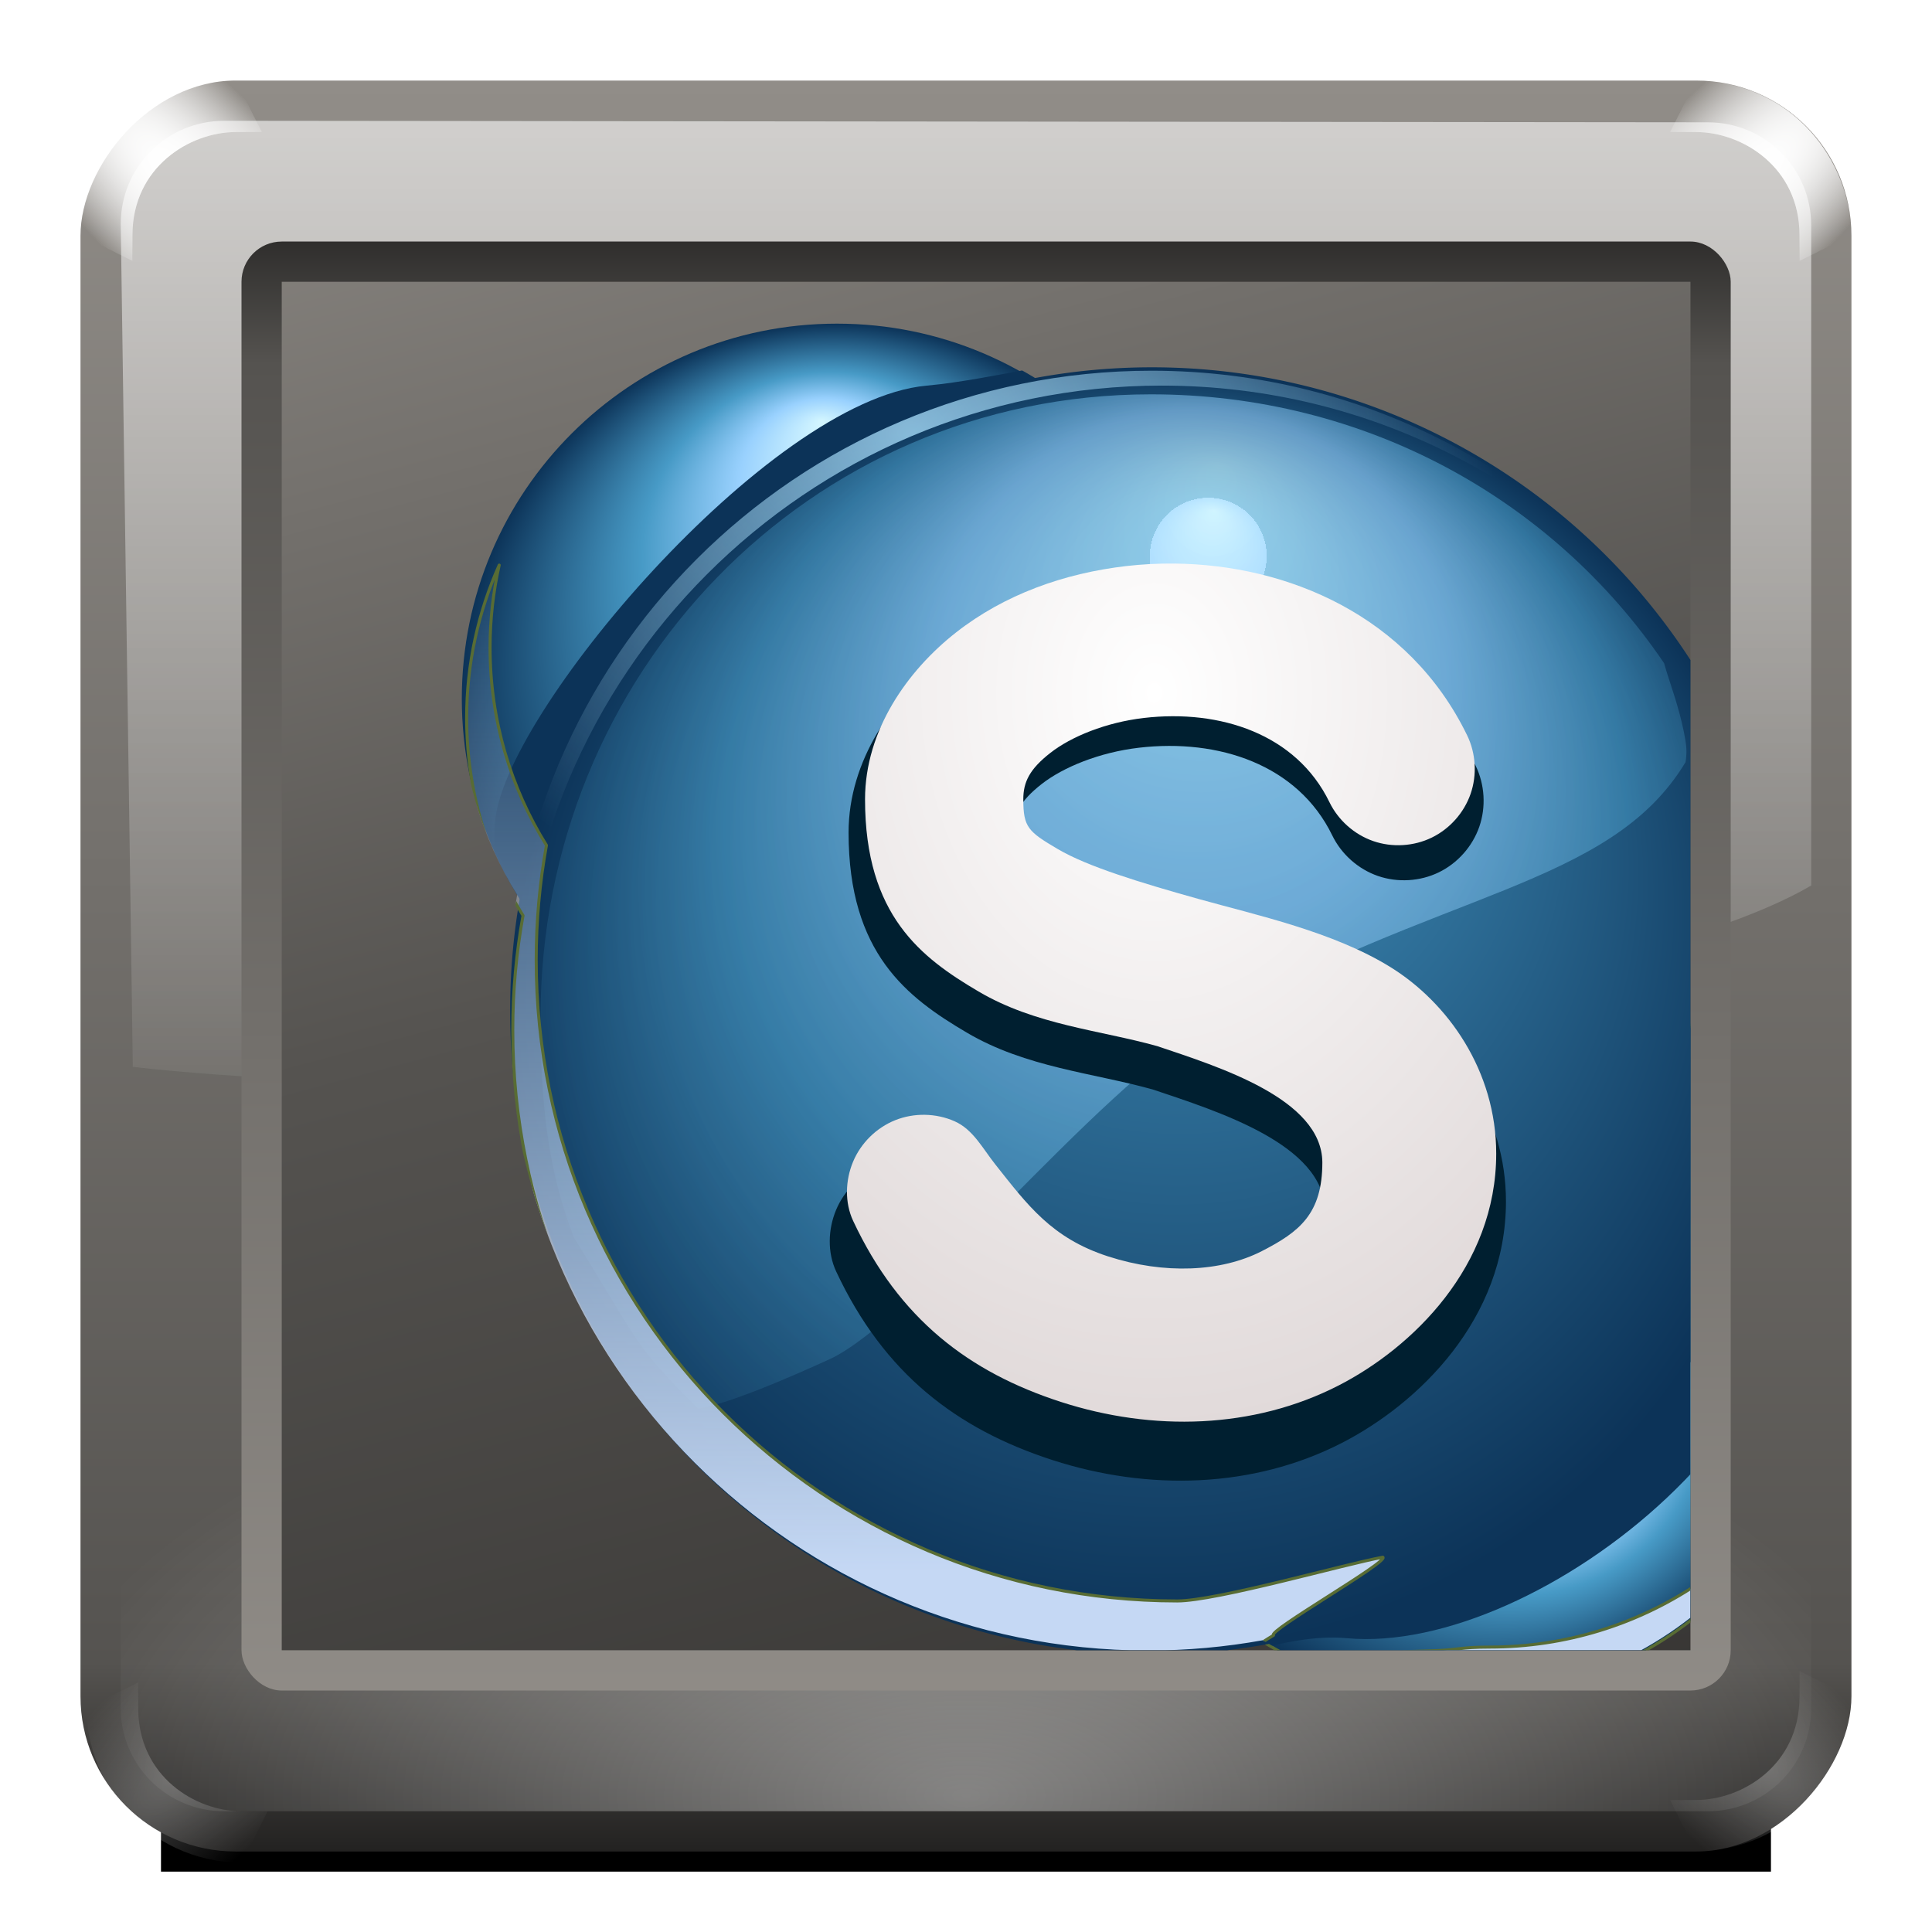 <?xml version="1.0" encoding="UTF-8" standalone="no"?>
<!-- Created with Inkscape (http://www.inkscape.org/) -->

<svg
   xmlns:dc="http://purl.org/dc/elements/1.1/"
   xmlns:cc="http://creativecommons.org/ns#"
   xmlns:rdf="http://www.w3.org/1999/02/22-rdf-syntax-ns#"
   xmlns:svg="http://www.w3.org/2000/svg"
   xmlns="http://www.w3.org/2000/svg"
   xmlns:xlink="http://www.w3.org/1999/xlink"
   xmlns:sodipodi="http://sodipodi.sourceforge.net/DTD/sodipodi-0.dtd"
   xmlns:inkscape="http://www.inkscape.org/namespaces/inkscape"
   width="128"
   height="128"
   id="svg2"
   sodipodi:version="0.32"
   inkscape:version="0.48.0 r9654"
   version="1.0"
   sodipodi:docname="im-skype.svgz"
   inkscape:output_extension="org.inkscape.output.svgz.inkscape"
   inkscape:export-filename="/home/pinheiro/pics/oxygen-icons/scalable/actions/small/48x48/im-skype.png"
   inkscape:export-xdpi="135"
   inkscape:export-ydpi="135">
  <defs
     id="defs4">
    <linearGradient
       id="linearGradient4357">
      <stop
         style="stop-color:#d3f6ff;stop-opacity:1;"
         offset="0"
         id="stop4359" />
      <stop
         id="stop4361"
         offset="0.373"
         style="stop-color:#99d1fe;stop-opacity:1;" />
      <stop
         id="stop4363"
         offset="0.656"
         style="stop-color:#479ac6;stop-opacity:1;" />
      <stop
         style="stop-color:#0c3358;stop-opacity:1;"
         offset="1"
         id="stop4365" />
    </linearGradient>
    <linearGradient
       id="linearGradient4347">
      <stop
         style="stop-color:#d3f6ff;stop-opacity:1;"
         offset="0"
         id="stop4349" />
      <stop
         id="stop4351"
         offset="0.091"
         style="stop-color:#99d1fe;stop-opacity:1;" />
      <stop
         id="stop4353"
         offset="0.091"
         style="stop-color:#479ac6;stop-opacity:1;" />
      <stop
         style="stop-color:#0c3358;stop-opacity:1;"
         offset="1"
         id="stop4355" />
    </linearGradient>
    <linearGradient
       inkscape:collect="always"
       id="linearGradient4287">
      <stop
         style="stop-color:#ace2ff;stop-opacity:1;"
         offset="0"
         id="stop4289" />
      <stop
         style="stop-color:#ace2ff;stop-opacity:0;"
         offset="1"
         id="stop4291" />
    </linearGradient>
    <linearGradient
       id="linearGradient4099">
      <stop
         style="stop-color:#ffffff;stop-opacity:1;"
         offset="0"
         id="stop4101" />
      <stop
         style="stop-color:#d1c6c6;stop-opacity:1;"
         offset="1"
         id="stop4103" />
    </linearGradient>
    <linearGradient
       inkscape:collect="always"
       id="linearGradient4050">
      <stop
         style="stop-color:#c5d8f4;stop-opacity:1;"
         offset="0"
         id="stop4052" />
      <stop
         style="stop-color:#c5d8f4;stop-opacity:0;"
         offset="1"
         id="stop4054" />
    </linearGradient>
    <linearGradient
       id="linearGradient33783">
      <stop
         style="stop-color:#ffffff;stop-opacity:0;"
         offset="0"
         id="stop33785" />
      <stop
         id="stop33787"
         offset="0.5"
         style="stop-color:#f2efef;stop-opacity:0;" />
      <stop
         style="stop-color:#d2fc84;stop-opacity:0;"
         offset="0.815"
         id="stop33789" />
      <stop
         id="stop33791"
         offset="0.898"
         style="stop-color:#e7f0b9;stop-opacity:0.498;" />
      <stop
         style="stop-color:#e0ecb5;stop-opacity:1;"
         offset="1"
         id="stop33793" />
    </linearGradient>
    <linearGradient
       id="linearGradient33765">
      <stop
         style="stop-color:#61873a;stop-opacity:1;"
         offset="0"
         id="stop33767" />
      <stop
         style="stop-color:#cfd8a0;stop-opacity:1;"
         offset="1"
         id="stop33769" />
    </linearGradient>
    <linearGradient
       id="linearGradient33753">
      <stop
         style="stop-color:#ffffff;stop-opacity:0;"
         offset="0"
         id="stop33755" />
      <stop
         id="stop33757"
         offset="0.5"
         style="stop-color:#f2efef;stop-opacity:0;" />
      <stop
         style="stop-color:#4f6719;stop-opacity:0;"
         offset="0.867"
         id="stop33759" />
      <stop
         id="stop33761"
         offset="0.918"
         style="stop-color:#dff0b9;stop-opacity:0.498;" />
      <stop
         style="stop-color:#deecb5;stop-opacity:1;"
         offset="1"
         id="stop33763" />
    </linearGradient>
    <linearGradient
       id="linearGradient33721">
      <stop
         style="stop-color:#eaf9cd;stop-opacity:1;"
         offset="0"
         id="stop33723" />
      <stop
         id="stop33725"
         offset="0.227"
         style="stop-color:#ccd792;stop-opacity:1;" />
      <stop
         id="stop33727"
         offset="0.5"
         style="stop-color:#9db558;stop-opacity:1;" />
      <stop
         style="stop-color:#3a580c;stop-opacity:1;"
         offset="1"
         id="stop33729" />
    </linearGradient>
    <linearGradient
       id="linearGradient33715">
      <stop
         id="stop33717"
         offset="0"
         style="stop-color:#586918;stop-opacity:1;" />
      <stop
         id="stop33719"
         offset="1"
         style="stop-color:#daebb4;stop-opacity:1;" />
    </linearGradient>
    <linearGradient
       id="linearGradient33709">
      <stop
         style="stop-color:#31420a;stop-opacity:1;"
         offset="0"
         id="stop33711" />
      <stop
         style="stop-color:#50731b;stop-opacity:1;"
         offset="1"
         id="stop33713" />
    </linearGradient>
    <linearGradient
       id="linearGradient33699">
      <stop
         style="stop-color:#eaf9cd;stop-opacity:1;"
         offset="0"
         id="stop33701" />
      <stop
         id="stop33703"
         offset="0.227"
         style="stop-color:#bcd792;stop-opacity:1;" />
      <stop
         id="stop33705"
         offset="0.5"
         style="stop-color:#88b558;stop-opacity:1;" />
      <stop
         style="stop-color:#2c580c;stop-opacity:1;"
         offset="1"
         id="stop33707" />
    </linearGradient>
    <linearGradient
       id="linearGradient11946">
      <stop
         style="stop-color:#232221;stop-opacity:1;"
         offset="0"
         id="stop11948" />
      <stop
         id="stop11950"
         offset="0.6"
         style="stop-color:#555350;stop-opacity:1;" />
      <stop
         style="stop-color:#918d88;stop-opacity:1;"
         offset="1"
         id="stop11952" />
    </linearGradient>
    <linearGradient
       id="linearGradient5342">
      <stop
         style="stop-color:#232221;stop-opacity:1;"
         offset="0"
         id="stop5344" />
      <stop
         id="stop5394"
         offset="0.106"
         style="stop-color:#555350;stop-opacity:1;" />
      <stop
         style="stop-color:#918d88;stop-opacity:1;"
         offset="1"
         id="stop5346" />
    </linearGradient>
    <linearGradient
       id="linearGradient3857"
       inkscape:collect="always">
      <stop
         id="stop3859"
         offset="0"
         style="stop-color:#ffffff;stop-opacity:1;" />
      <stop
         id="stop3861"
         offset="1"
         style="stop-color:#ffffff;stop-opacity:0" />
    </linearGradient>
    <filter
       inkscape:collect="always"
       id="filter5416"
       x="-0.219"
       width="1.438"
       y="-0.219"
       height="1.438">
      <feGaussianBlur
         inkscape:collect="always"
         stdDeviation="1.461"
         id="feGaussianBlur5418" />
    </filter>
    <clipPath
       clipPathUnits="userSpaceOnUse"
       id="clipPath5420">
      <path
         style="fill:url(#radialGradient5424);fill-opacity:1;stroke:none"
         d="m 108,8 c -52,0 -36,4 0,4 3.571,0 8,2.701 8,8 0,24 4,24 4,0 0,-5.923 -4.702,-12 -12,-12 z"
         id="path5422"
         sodipodi:nodetypes="ccccc" />
    </clipPath>
    <radialGradient
       inkscape:collect="always"
       xlink:href="#linearGradient3857"
       id="radialGradient5424"
       gradientUnits="userSpaceOnUse"
       gradientTransform="matrix(0.707,0.707,-0.998,0.999,48.738,-79.148)"
       cx="112.008"
       cy="16"
       fx="112.008"
       fy="16"
       r="8.008" />
    <filter
       inkscape:collect="always"
       id="filter3820"
       x="-0.063"
       width="1.126"
       y="-1.26"
       height="3.52">
      <feGaussianBlur
         inkscape:collect="always"
         stdDeviation="2.8"
         id="feGaussianBlur3822" />
    </filter>
    <radialGradient
       inkscape:collect="always"
       xlink:href="#linearGradient3857"
       id="radialGradient32220"
       gradientUnits="userSpaceOnUse"
       gradientTransform="matrix(0.707,0.707,-1.997,1.998,64.741,-95.151)"
       cx="112.008"
       cy="16"
       fx="112.008"
       fy="16"
       r="8.008" />
    <radialGradient
       inkscape:collect="always"
       xlink:href="#linearGradient3857"
       id="radialGradient32222"
       gradientUnits="userSpaceOnUse"
       gradientTransform="matrix(0.707,0.707,-1.997,1.998,64.741,-95.151)"
       cx="112.008"
       cy="16"
       fx="112.008"
       fy="16"
       r="8.008" />
    <radialGradient
       inkscape:collect="always"
       xlink:href="#linearGradient3857"
       id="radialGradient32224"
       gradientUnits="userSpaceOnUse"
       gradientTransform="matrix(0.707,0.707,-1.997,1.998,64.741,-95.151)"
       cx="112.008"
       cy="16"
       fx="112.008"
       fy="16"
       r="8.008" />
    <radialGradient
       inkscape:collect="always"
       xlink:href="#linearGradient3857"
       id="radialGradient32226"
       gradientUnits="userSpaceOnUse"
       gradientTransform="matrix(0.707,0.707,-1.997,1.998,64.741,-95.151)"
       cx="112.008"
       cy="16"
       fx="112.008"
       fy="16"
       r="8.008" />
    <radialGradient
       inkscape:collect="always"
       xlink:href="#linearGradient3857"
       id="radialGradient32228"
       gradientUnits="userSpaceOnUse"
       gradientTransform="matrix(0.707,0.707,-1.997,1.998,64.741,-95.151)"
       cx="112.008"
       cy="16"
       fx="112.008"
       fy="16"
       r="8.008" />
    <radialGradient
       inkscape:collect="always"
       xlink:href="#linearGradient3857"
       id="radialGradient32230"
       gradientUnits="userSpaceOnUse"
       gradientTransform="matrix(0.707,0.707,-1.997,1.998,64.741,-95.151)"
       cx="112.008"
       cy="16"
       fx="112.008"
       fy="16"
       r="8.008" />
    <radialGradient
       inkscape:collect="always"
       xlink:href="#linearGradient3857"
       id="radialGradient32234"
       gradientUnits="userSpaceOnUse"
       gradientTransform="matrix(0.707,0.707,-1.997,1.998,64.741,-95.151)"
       cx="112.008"
       cy="16"
       fx="112.008"
       fy="16"
       r="8.008" />
    <radialGradient
       inkscape:collect="always"
       xlink:href="#linearGradient3857"
       id="radialGradient32236"
       gradientUnits="userSpaceOnUse"
       gradientTransform="matrix(0.707,0.707,-1.997,1.998,64.741,-95.151)"
       cx="112.008"
       cy="16"
       fx="112.008"
       fy="16"
       r="8.008" />
    <radialGradient
       inkscape:collect="always"
       xlink:href="#linearGradient3857"
       id="radialGradient32238"
       gradientUnits="userSpaceOnUse"
       gradientTransform="matrix(0.707,0.707,-1.997,1.998,64.741,-95.151)"
       cx="112.008"
       cy="16"
       fx="112.008"
       fy="16"
       r="8.008" />
    <radialGradient
       inkscape:collect="always"
       xlink:href="#linearGradient3857"
       id="radialGradient32240"
       gradientUnits="userSpaceOnUse"
       gradientTransform="matrix(0.707,0.707,-1.997,1.998,64.741,-95.151)"
       cx="112.008"
       cy="16"
       fx="112.008"
       fy="16"
       r="8.008" />
    <radialGradient
       inkscape:collect="always"
       xlink:href="#linearGradient3857"
       id="radialGradient32242"
       gradientUnits="userSpaceOnUse"
       gradientTransform="matrix(0.707,0.707,-1.997,1.998,64.741,-95.151)"
       cx="112.008"
       cy="16"
       fx="112.008"
       fy="16"
       r="8.008" />
    <radialGradient
       inkscape:collect="always"
       xlink:href="#linearGradient3857"
       id="radialGradient32244"
       gradientUnits="userSpaceOnUse"
       gradientTransform="matrix(0.707,0.707,-1.997,1.998,64.741,-95.151)"
       cx="112.008"
       cy="16"
       fx="112.008"
       fy="16"
       r="8.008" />
    <radialGradient
       inkscape:collect="always"
       xlink:href="#linearGradient3857"
       id="radialGradient32248"
       gradientUnits="userSpaceOnUse"
       gradientTransform="matrix(0.707,0.707,-1.997,1.998,64.741,-95.151)"
       cx="112.008"
       cy="16"
       fx="112.008"
       fy="16"
       r="8.008" />
    <radialGradient
       inkscape:collect="always"
       xlink:href="#linearGradient3857"
       id="radialGradient32250"
       gradientUnits="userSpaceOnUse"
       gradientTransform="matrix(0.707,0.707,-1.997,1.998,64.741,-95.151)"
       cx="112.008"
       cy="16"
       fx="112.008"
       fy="16"
       r="8.008" />
    <radialGradient
       inkscape:collect="always"
       xlink:href="#linearGradient3857"
       id="radialGradient32252"
       gradientUnits="userSpaceOnUse"
       gradientTransform="matrix(0.707,0.707,-1.997,1.998,64.741,-95.151)"
       cx="112.008"
       cy="16"
       fx="112.008"
       fy="16"
       r="8.008" />
    <radialGradient
       inkscape:collect="always"
       xlink:href="#linearGradient3857"
       id="radialGradient32254"
       gradientUnits="userSpaceOnUse"
       gradientTransform="matrix(0.707,0.707,-1.997,1.998,64.741,-95.151)"
       cx="112.008"
       cy="16"
       fx="112.008"
       fy="16"
       r="8.008" />
    <radialGradient
       inkscape:collect="always"
       xlink:href="#linearGradient3857"
       id="radialGradient32256"
       gradientUnits="userSpaceOnUse"
       gradientTransform="matrix(0.707,0.707,-1.997,1.998,64.741,-95.151)"
       cx="112.008"
       cy="16"
       fx="112.008"
       fy="16"
       r="8.008" />
    <radialGradient
       inkscape:collect="always"
       xlink:href="#linearGradient3857"
       id="radialGradient32258"
       gradientUnits="userSpaceOnUse"
       gradientTransform="matrix(0.707,0.707,-1.997,1.998,64.741,-95.151)"
       cx="112.008"
       cy="16"
       fx="112.008"
       fy="16"
       r="8.008" />
    <linearGradient
       inkscape:collect="always"
       xlink:href="#linearGradient5342"
       id="linearGradient32394"
       gradientUnits="userSpaceOnUse"
       x1="114.664"
       y1="13.336"
       x2="114.664"
       y2="114.667" />
    <radialGradient
       inkscape:collect="always"
       xlink:href="#linearGradient3857"
       id="radialGradient32403"
       gradientUnits="userSpaceOnUse"
       gradientTransform="matrix(1.309,0,0,0.652,-19.756,30.291)"
       cx="64"
       cy="136"
       fx="64"
       fy="136"
       r="48" />
    <linearGradient
       inkscape:collect="always"
       xlink:href="#linearGradient3857"
       id="linearGradient32406"
       gradientUnits="userSpaceOnUse"
       gradientTransform="matrix(0.857,0,0,-0.854,16,-1.45)"
       x1="76"
       y1="-8"
       x2="76"
       y2="-95.329" />
    <linearGradient
       inkscape:collect="always"
       xlink:href="#linearGradient5342"
       id="linearGradient32409"
       gradientUnits="userSpaceOnUse"
       gradientTransform="matrix(0.857,0,0,0.857,16,-9.146)"
       x1="80.151"
       y1="-132.444"
       x2="80.151"
       y2="4.444" />
    <radialGradient
       r="29.959"
       fy="18.271"
       fx="54.839"
       cy="36.077"
       cx="55.369"
       gradientTransform="matrix(1.073,0,0,1.002,-3.089,-0.946)"
       gradientUnits="userSpaceOnUse"
       id="radialGradient4320"
       xlink:href="#linearGradient4324"
       inkscape:collect="always" />
    <linearGradient
       id="linearGradient2949">
      <stop
         id="stop2951-1"
         offset="0"
         style="stop-color:#d3f6ff;stop-opacity:1;" />
      <stop
         style="stop-color:#99d1fe;stop-opacity:1;"
         offset="0.227"
         id="stop4314" />
      <stop
         style="stop-color:#479ac6;stop-opacity:1;"
         offset="0.5"
         id="stop2953-3" />
      <stop
         id="stop2955-80"
         offset="1"
         style="stop-color:#0c3358;stop-opacity:1;" />
    </linearGradient>
    <radialGradient
       r="29.959"
       fy="32.668"
       fx="59.612"
       cy="32.668"
       cx="59.612"
       gradientTransform="matrix(1.073,0,0,1.002,-3.089,-0.946)"
       gradientUnits="userSpaceOnUse"
       id="radialGradient4103"
       xlink:href="#linearGradient3637"
       inkscape:collect="always" />
    <radialGradient
       r="37.246"
       fy="79.678"
       fx="64.195"
       cy="79.678"
       cx="64.195"
       gradientTransform="matrix(0.859,-4.751994e-8,6.9369213e-8,1.254,-118.099,-11.053)"
       gradientUnits="userSpaceOnUse"
       id="radialGradient4011-73"
       xlink:href="#linearGradient2949"
       inkscape:collect="always" />
    <radialGradient
       r="37.246"
       fy="72.806"
       fx="65.092"
       cy="72.806"
       cx="65.092"
       gradientTransform="matrix(0.96,-9.1487252e-8,2.27387e-7,2.387,187.829,-102.163)"
       gradientUnits="userSpaceOnUse"
       id="radialGradient3676"
       xlink:href="#linearGradient3649"
       inkscape:collect="always" />
    <clipPath
       id="clipPath3672"
       clipPathUnits="userSpaceOnUse">
      <path
         style="fill:url(#radialGradient3676);fill-opacity:1;fill-rule:evenodd;stroke:none;stroke-width:0.999px;stroke-linecap:butt;stroke-linejoin:miter;stroke-opacity:1"
         d="M 212.537,102.633 C 212.537,121.279 241.9,123.629 249.259,123.629 C 249.266,123.629 249.259,123.629 249.266,123.629 C 256.61,123.629 286.03,121.279 286.03,102.633 C 282.697,71.314 267.655,40.843 249.255,40.843 C 230.698,40.843 215.675,76.118 212.537,102.633 z"
         id="path3674"
         sodipodi:nodetypes="cssczc" />
    </clipPath>
    <radialGradient
       r="37.246"
       fy="79.678"
       fx="64.195"
       cy="79.678"
       cx="64.195"
       gradientTransform="matrix(0.815,-4.5070062e-8,6.5792902e-8,1.189,-115.257,-4.11)"
       gradientUnits="userSpaceOnUse"
       id="radialGradient3981"
       xlink:href="#linearGradient3649"
       inkscape:collect="always" />
    <clipPath
       id="clipPath3977"
       clipPathUnits="userSpaceOnUse">
      <path
         style="fill:url(#radialGradient3981);fill-opacity:1;fill-rule:evenodd;stroke:none;stroke-width:0.999px;stroke-linecap:butt;stroke-linejoin:miter;stroke-opacity:1"
         d="M -99.715,102.633 C -99.715,121.279 -70.353,123.629 -62.994,123.629 C -62.987,123.629 -62.994,123.629 -62.987,123.629 C -55.642,123.629 -26.222,121.279 -26.222,102.633 C -29.556,71.314 -44.597,40.843 -62.997,40.843 C -81.555,40.843 -96.577,76.118 -99.715,102.633 z"
         id="path3979"
         sodipodi:nodetypes="cssczc" />
    </clipPath>
    <radialGradient
       r="29.959"
       fy="16.637"
       fx="71.005"
       cy="32.737"
       cx="63.492"
       gradientTransform="matrix(0.836,0,0,0.836,9.545,6.131)"
       gradientUnits="userSpaceOnUse"
       id="radialGradient3743"
       xlink:href="#linearGradient3649"
       inkscape:collect="always" />
    <clipPath
       id="clipPath3739"
       clipPathUnits="userSpaceOnUse">
      <path
         sodipodi:type="arc"
         style="opacity:1;fill:url(#radialGradient3743);fill-opacity:1;stroke:none;stroke-width:3.4;stroke-linecap:round;stroke-linejoin:round;stroke-miterlimit:4;stroke-dasharray:none;stroke-dashoffset:0;stroke-opacity:1"
         id="path3741"
         sodipodi:cx="58.041332"
         sodipodi:cy="37.27911"
         sodipodi:rx="29.958668"
         sodipodi:ry="29.958668"
         d="M 88,37.279 A 29.959,29.959 0 1 1 28.083,37.279 A 29.959,29.959 0 1 1 88,37.279 z" />
    </clipPath>
    <linearGradient
       id="linearGradient3637">
      <stop
         id="stop3639"
         offset="0"
         style="stop-color:#ffffff;stop-opacity:0;" />
      <stop
         style="stop-color:#f2efef;stop-opacity:0;"
         offset="0.5"
         id="stop3645" />
      <stop
         id="stop3647"
         offset="0.815"
         style="stop-color:#d2fc84;stop-opacity:0;" />
      <stop
         style="stop-color:#b9d7f0;stop-opacity:0.498;"
         offset="0.898"
         id="stop3657" />
      <stop
         id="stop3641"
         offset="1"
         style="stop-color:#b5e5ec;stop-opacity:1;" />
    </linearGradient>
    <linearGradient
       id="linearGradient3649">
      <stop
         id="stop3651-7"
         offset="0"
         style="stop-color:#f7f4f4;stop-opacity:1;" />
      <stop
         id="stop3653"
         offset="1"
         style="stop-color:#5c4a4a;stop-opacity:1" />
    </linearGradient>
    <linearGradient
       id="linearGradient3993">
      <stop
         id="stop3995"
         offset="0"
         style="stop-color:#0a2042;stop-opacity:1" />
      <stop
         id="stop3997"
         offset="1"
         style="stop-color:#1b3473;stop-opacity:1;" />
    </linearGradient>
    <linearGradient
       id="linearGradient3680"
       inkscape:collect="always">
      <stop
         id="stop3682"
         offset="0"
         style="stop-color:#f3f0f0;stop-opacity:1;" />
      <stop
         id="stop3684"
         offset="1"
         style="stop-color:#f3f0f0;stop-opacity:0;" />
    </linearGradient>
    <linearGradient
       id="linearGradient3784">
      <stop
         id="stop3786"
         offset="0"
         style="stop-color:#3a5787;stop-opacity:1" />
      <stop
         id="stop3788"
         offset="1"
         style="stop-color:#a0c3d8;stop-opacity:1" />
    </linearGradient>
    <linearGradient
       id="linearGradient4324">
      <stop
         style="stop-color:#ffffff;stop-opacity:0;"
         offset="0"
         id="stop4326" />
      <stop
         id="stop4328"
         offset="0.5"
         style="stop-color:#f2efef;stop-opacity:0;" />
      <stop
         style="stop-color:#193767;stop-opacity:0"
         offset="0.867"
         id="stop4330" />
      <stop
         id="stop4332"
         offset="0.918"
         style="stop-color:#b9d7f0;stop-opacity:0.498;" />
      <stop
         style="stop-color:#b5e5ec;stop-opacity:1;"
         offset="1"
         id="stop4334" />
    </linearGradient>
    <linearGradient
       id="linearGradient4336">
      <stop
         style="stop-color:#183069;stop-opacity:1"
         offset="0"
         id="stop4338" />
      <stop
         style="stop-color:#b4dfeb;stop-opacity:1"
         offset="1"
         id="stop4340" />
    </linearGradient>
    <radialGradient
       inkscape:collect="always"
       xlink:href="#linearGradient33721"
       id="radialGradient33681"
       gradientUnits="userSpaceOnUse"
       gradientTransform="matrix(0.859,-4.751994e-8,6.9369213e-8,1.254,-118.099,-11.053)"
       cx="64.195"
       cy="79.678"
       fx="64.195"
       fy="79.678"
       r="37.246" />
    <radialGradient
       inkscape:collect="always"
       xlink:href="#linearGradient33783"
       id="radialGradient33689"
       gradientUnits="userSpaceOnUse"
       gradientTransform="matrix(1.073,0,0,1.002,-3.089,-0.946)"
       cx="59.612"
       cy="32.668"
       fx="59.612"
       fy="32.668"
       r="29.959" />
    <radialGradient
       inkscape:collect="always"
       xlink:href="#linearGradient33753"
       id="radialGradient33691"
       gradientUnits="userSpaceOnUse"
       gradientTransform="matrix(1.073,0,0,1.002,-3.089,-0.946)"
       cx="55.369"
       cy="36.077"
       fx="54.839"
       fy="18.271"
       r="29.959" />
    <linearGradient
       inkscape:collect="always"
       xlink:href="#linearGradient11946"
       id="linearGradient33831"
       gradientUnits="userSpaceOnUse"
       gradientTransform="translate(5.1895386e-6,0)"
       x1="157.726"
       y1="144"
       x2="111.997"
       y2="-26.663" />
    <radialGradient
       inkscape:collect="always"
       xlink:href="#linearGradient2949"
       id="radialGradient16798"
       gradientUnits="userSpaceOnUse"
       gradientTransform="matrix(0.859,-4.751994e-8,6.9369213e-8,1.254,-118.099,-11.053)"
       cx="64.195"
       cy="79.678"
       fx="64.195"
       fy="79.678"
       r="37.246" />
    <radialGradient
       inkscape:collect="always"
       xlink:href="#linearGradient3637"
       id="radialGradient16806"
       gradientUnits="userSpaceOnUse"
       gradientTransform="matrix(1.073,0,0,1.002,-3.089,-0.946)"
       cx="59.612"
       cy="32.668"
       fx="59.612"
       fy="32.668"
       r="29.959" />
    <radialGradient
       inkscape:collect="always"
       xlink:href="#linearGradient4324"
       id="radialGradient16808"
       gradientUnits="userSpaceOnUse"
       gradientTransform="matrix(1.073,0,0,1.002,-3.089,-0.946)"
       cx="55.369"
       cy="36.077"
       fx="54.839"
       fy="18.271"
       r="29.959" />
    <radialGradient
       inkscape:collect="always"
       xlink:href="#linearGradient3680"
       id="radialGradient16810"
       gradientUnits="userSpaceOnUse"
       gradientTransform="matrix(1,0,0,1.455,0,-33.543)"
       cx="78.625"
       cy="73.795"
       fx="78.625"
       fy="73.795"
       r="2.952" />
    <clipPath
       clipPathUnits="userSpaceOnUse"
       id="clipPath17630">
      <g
         id="g17632"
         transform="translate(0,-0.3)">
        <path
           style="fill:#f2b447;fill-opacity:1;stroke:none"
           d="m 640.962,307.382 c -4.683,6.246 -16.748,10.144 -28.021,9.538 -2.555,-0.138 -5.47,-0.18 -8.029,-0.524 -25.929,-3.484 -52.197,-13.47 -76.767,-24.157 -28.987,-12.607 -55.456,-26.319 -78.737,-29.376 -4.13,-0.542 -8.16,-0.749 -12.085,-0.556 -14.771,0.729 -26.998,9.375 -28.214,19.806 -1.558,13.373 11.24,21.613 17.548,21.717 l 0,6.476 c -15.604,-0.562 -24.205,-14.156 -21.832,-29.22 1.821,-11.558 12.046,-24.455 35.057,-25.959 3.395,-0.222 6.835,-0.187 10.32,0.074 46.093,3.449 99.831,46.436 155.33,58.248 2.615,0.557 5.577,0.901 8.22,1.143 10.759,0.986 22.639,-1.248 27.211,-7.21 z"
           id="path17634"
           inkscape:connector-curvature="0"
           sodipodi:nodetypes="cssssssccssssscc" />
      </g>
    </clipPath>
    <clipPath
       clipPathUnits="userSpaceOnUse"
       id="clipPath17661">
      <path
         style="fill:none;stroke:#000000;stroke-width:1.351px;stroke-linecap:butt;stroke-linejoin:miter;stroke-opacity:1"
         d="M 246.82,128.986 226.826,238.489 136.639,70.662 278.904,5.637 508.612,75.28 497.379,139.868 448.517,202.209 256.017,97.816 c -4.271,10.076 -7.012,20.125 -9.197,31.171 z"
         id="path17663"
         inkscape:connector-curvature="0"
         sodipodi:nodetypes="ccccccccc" />
    </clipPath>
    <radialGradient
       inkscape:collect="always"
       xlink:href="#linearGradient33721"
       id="radialGradient17667"
       gradientUnits="userSpaceOnUse"
       gradientTransform="matrix(0.859,-4.751994e-8,6.9369213e-8,1.254,-118.099,-11.053)"
       cx="64.195"
       cy="79.678"
       fx="64.195"
       fy="79.678"
       r="37.246" />
    <radialGradient
       inkscape:collect="always"
       xlink:href="#linearGradient33783"
       id="radialGradient17675"
       gradientUnits="userSpaceOnUse"
       gradientTransform="matrix(1.073,0,0,1.002,-3.089,-0.946)"
       cx="59.612"
       cy="32.668"
       fx="59.612"
       fy="32.668"
       r="29.959" />
    <radialGradient
       inkscape:collect="always"
       xlink:href="#linearGradient33753"
       id="radialGradient17677"
       gradientUnits="userSpaceOnUse"
       gradientTransform="matrix(1.073,0,0,1.002,-3.089,-0.946)"
       cx="55.369"
       cy="36.077"
       fx="54.839"
       fy="18.271"
       r="29.959" />
    <radialGradient
       inkscape:collect="always"
       xlink:href="#linearGradient3680"
       id="radialGradient17679"
       gradientUnits="userSpaceOnUse"
       gradientTransform="matrix(1,0,0,1.455,0,-33.543)"
       cx="78.625"
       cy="73.795"
       fx="78.625"
       fy="73.795"
       r="2.952" />
    <radialGradient
       inkscape:collect="always"
       xlink:href="#linearGradient33721"
       id="radialGradient17729"
       gradientUnits="userSpaceOnUse"
       gradientTransform="matrix(0.859,-4.751994e-8,6.9369213e-8,1.254,-118.099,-11.053)"
       cx="64.195"
       cy="79.678"
       fx="64.195"
       fy="79.678"
       r="37.246" />
    <radialGradient
       inkscape:collect="always"
       xlink:href="#linearGradient33783"
       id="radialGradient17737"
       gradientUnits="userSpaceOnUse"
       gradientTransform="matrix(1.073,0,0,1.002,-3.089,-0.946)"
       cx="59.612"
       cy="32.668"
       fx="59.612"
       fy="32.668"
       r="29.959" />
    <radialGradient
       inkscape:collect="always"
       xlink:href="#linearGradient33753"
       id="radialGradient17739"
       gradientUnits="userSpaceOnUse"
       gradientTransform="matrix(1.073,0,0,1.002,-3.089,-0.946)"
       cx="55.369"
       cy="36.077"
       fx="54.839"
       fy="18.271"
       r="29.959" />
    <radialGradient
       inkscape:collect="always"
       xlink:href="#linearGradient2949"
       id="radialGradient17749"
       gradientUnits="userSpaceOnUse"
       gradientTransform="matrix(0.859,-4.751994e-8,6.9369213e-8,1.254,-118.099,-11.053)"
       cx="64.195"
       cy="79.678"
       fx="64.195"
       fy="79.678"
       r="37.246" />
    <radialGradient
       inkscape:collect="always"
       xlink:href="#linearGradient3637"
       id="radialGradient17757"
       gradientUnits="userSpaceOnUse"
       gradientTransform="matrix(1.073,0,0,1.002,-3.089,-0.946)"
       cx="59.612"
       cy="32.668"
       fx="59.612"
       fy="32.668"
       r="29.959" />
    <radialGradient
       inkscape:collect="always"
       xlink:href="#linearGradient4324"
       id="radialGradient17759"
       gradientUnits="userSpaceOnUse"
       gradientTransform="matrix(1.073,0,0,1.002,-3.089,-0.946)"
       cx="55.369"
       cy="36.077"
       fx="54.839"
       fy="18.271"
       r="29.959" />
    <linearGradient
       inkscape:collect="always"
       xlink:href="#linearGradient11946"
       id="linearGradient17845"
       gradientUnits="userSpaceOnUse"
       gradientTransform="translate(5.1895386e-6,0)"
       x1="157.726"
       y1="144"
       x2="111.997"
       y2="-26.663" />
    <linearGradient
       inkscape:collect="always"
       xlink:href="#linearGradient11946"
       id="linearGradient17848"
       gradientUnits="userSpaceOnUse"
       gradientTransform="translate(5.1895386e-6,0)"
       x1="157.726"
       y1="144"
       x2="111.997"
       y2="-26.663" />
    <clipPath
       clipPathUnits="userSpaceOnUse"
       id="clipPath17893">
      <rect
         style="fill:url(#linearGradient17897);fill-opacity:1;stroke:none"
         id="rect17895"
         width="93.331"
         height="90.664"
         x="18.666"
         y="18.669"
         rx="0"
         ry="0" />
    </clipPath>
    <linearGradient
       inkscape:collect="always"
       xlink:href="#linearGradient11946"
       id="linearGradient17897"
       gradientUnits="userSpaceOnUse"
       gradientTransform="translate(5.1895386e-6,0)"
       x1="157.726"
       y1="144"
       x2="111.997"
       y2="-26.663" />
    <linearGradient
       inkscape:collect="always"
       xlink:href="#linearGradient4050"
       id="linearGradient4056"
       x1="297.372"
       y1="136.137"
       x2="428.183"
       y2="5.326"
       gradientUnits="userSpaceOnUse" />
    <clipPath
       clipPathUnits="userSpaceOnUse"
       id="clipPath4058">
      <rect
         ry="6.759"
         rx="6.759"
         y="27.499"
         x="320.898"
         height="102.852"
         width="102.852"
         id="rect4060"
         style="fill:url(#radialGradient4062);fill-opacity:1;stroke:none" />
    </clipPath>
    <radialGradient
       inkscape:collect="always"
       xlink:href="#linearGradient3993"
       id="radialGradient4062"
       gradientUnits="userSpaceOnUse"
       gradientTransform="matrix(1.339,0,0,1.339,79.09,-26.788)"
       cx="218.928"
       cy="78.925"
       fx="218.928"
       fy="78.925"
       r="51.426" />
    <radialGradient
       inkscape:collect="always"
       xlink:href="#linearGradient2949"
       id="radialGradient4114"
       gradientUnits="userSpaceOnUse"
       gradientTransform="matrix(1.476,-1.9732493e-7,1.5041372e-7,1.125,-237.52,-28.937)"
       cx="218.928"
       cy="53.256"
       fx="233.664"
       fy="34.091"
       r="51.426" />
    <linearGradient
       inkscape:collect="always"
       xlink:href="#linearGradient4050"
       id="linearGradient4116"
       gradientUnits="userSpaceOnUse"
       x1="297.372"
       y1="136.137"
       x2="428.183"
       y2="5.326" />
    <radialGradient
       inkscape:collect="always"
       xlink:href="#linearGradient4099"
       id="radialGradient4121"
       gradientUnits="userSpaceOnUse"
       gradientTransform="matrix(3.366,0.66,-0.581,2.977,-611.213,-321.593)"
       cx="217.8"
       cy="76.681"
       fx="217.8"
       fy="76.681"
       r="17.81" />
    <radialGradient
       inkscape:collect="always"
       xlink:href="#linearGradient3993"
       id="radialGradient4126"
       gradientUnits="userSpaceOnUse"
       gradientTransform="matrix(1.072,0,0,1.075,-156.143,-19.501)"
       cx="218.928"
       cy="78.925"
       fx="218.928"
       fy="78.925"
       r="51.426" />
    <linearGradient
       inkscape:collect="always"
       xlink:href="#linearGradient4050"
       id="linearGradient4173"
       gradientUnits="userSpaceOnUse"
       x1="234.244"
       y1="198.782"
       x2="428.183"
       y2="5.326" />
    <radialGradient
       inkscape:collect="always"
       xlink:href="#linearGradient2949"
       id="radialGradient4010"
       gradientUnits="userSpaceOnUse"
       cx="394.657"
       cy="-31.996"
       fx="428.735"
       fy="17.043"
       r="109.963"
       gradientTransform="matrix(0.952,0,0,0.952,19.135,-1.551)" />
    <filter
       inkscape:collect="always"
       id="filter4025">
      <feGaussianBlur
         inkscape:collect="always"
         stdDeviation="3.451"
         id="feGaussianBlur4027" />
    </filter>
    <clipPath
       clipPathUnits="userSpaceOnUse"
       id="clipPath4029">
      <path
         style="fill:url(#radialGradient4033);fill-opacity:1;stroke:#586c34;stroke-width:0.2;stroke-linecap:round;stroke-linejoin:round;stroke-miterlimit:4;stroke-opacity:1;stroke-dasharray:none;stroke-dashoffset:0"
         d="m 342.343,-147.077 c -34.672,0 -62.78,28.109 -62.78,62.78 0,34.672 28.109,62.75 62.78,62.75 34.672,0 62.78,-28.078 62.78,-62.75 0,-34.672 -28.109,-62.78 -62.78,-62.78 z m 104.624,104.624 c -34.672,0 -62.78,28.109 -62.78,62.78 0,34.672 28.109,62.78 62.78,62.78 34.672,0 62.78,-28.109 62.78,-62.78 0,-34.672 -28.109,-62.78 -62.78,-62.78 z"
         id="path4031"
         inkscape:connector-curvature="0" />
    </clipPath>
    <radialGradient
       inkscape:collect="always"
       xlink:href="#linearGradient2949"
       id="radialGradient4033"
       gradientUnits="userSpaceOnUse"
       gradientTransform="matrix(0.571,0,0,0.571,116.823,-66.028)"
       cx="394.657"
       cy="-31.996"
       fx="428.735"
       fy="17.043"
       r="109.963" />
    <radialGradient
       inkscape:collect="always"
       xlink:href="#linearGradient4099"
       id="radialGradient4087"
       cx="613.318"
       cy="-204.96"
       fx="613.318"
       fy="-204.96"
       r="60.706"
       gradientTransform="matrix(1.024,0,0,1.354,-552.008,321.38)"
       gradientUnits="userSpaceOnUse" />
    <filter
       inkscape:collect="always"
       id="filter4108"
       x="-0.131"
       width="1.263"
       y="-0.099"
       height="1.199">
      <feGaussianBlur
         inkscape:collect="always"
         stdDeviation="6.641"
         id="feGaussianBlur4110" />
    </filter>
    <filter
       inkscape:collect="always"
       id="filter4164"
       x="-0.087"
       width="1.174"
       y="-0.103"
       height="1.206">
      <feGaussianBlur
         inkscape:collect="always"
         stdDeviation="8.439"
         id="feGaussianBlur4166" />
    </filter>
    <clipPath
       clipPathUnits="userSpaceOnUse"
       id="clipPath4172">
      <path
         style="fill:url(#radialGradient4176);fill-opacity:1;stroke:#586c34;stroke-width:0.2;stroke-linecap:round;stroke-linejoin:round;stroke-miterlimit:4;stroke-opacity:1;stroke-dasharray:none;stroke-dashoffset:0"
         d="m 437.312,21.344 c -35.345,0 -64,28.655 -64,64 0,12.387 3.532,23.952 9.625,33.75 -1.145,6.348 -1.75,12.885 -1.75,19.562 0,60.455 49.013,109.469 109.469,109.469 6.689,0 13.236,-0.601 19.594,-1.75 9.798,6.093 21.363,9.625 33.75,9.625 35.345,0 64,-28.655 64,-64 0,-12.387 -3.532,-23.952 -9.625,-33.75 1.149,-6.357 1.75,-12.905 1.75,-19.594 0,-60.455 -49.013,-109.469 -109.469,-109.469 -6.688,0 -13.236,0.601 -19.594,1.75 -9.797,-6.091 -21.365,-9.594 -33.75,-9.594 z"
         id="path4174"
         inkscape:connector-curvature="0" />
    </clipPath>
    <radialGradient
       inkscape:collect="always"
       xlink:href="#linearGradient2949"
       id="radialGradient4176"
       gradientUnits="userSpaceOnUse"
       gradientTransform="matrix(0.583,0,0,0.583,207.423,103.973)"
       cx="394.657"
       cy="-31.996"
       fx="428.735"
       fy="17.043"
       r="109.963" />
    <linearGradient
       inkscape:collect="always"
       xlink:href="#linearGradient4050"
       id="linearGradient4184"
       x1="479.988"
       y1="234.664"
       x2="479.988"
       y2="53.335"
       gradientUnits="userSpaceOnUse" />
    <radialGradient
       inkscape:collect="always"
       xlink:href="#linearGradient4347"
       id="radialGradient4233"
       gradientUnits="userSpaceOnUse"
       cx="394.657"
       cy="-31.996"
       fx="405.262"
       fy="-117.638"
       r="109.963" />
    <radialGradient
       inkscape:collect="always"
       xlink:href="#linearGradient2949"
       id="radialGradient4235"
       gradientUnits="userSpaceOnUse"
       gradientTransform="matrix(0.952,0,0,0.952,19.135,-1.551)"
       cx="394.657"
       cy="-31.996"
       fx="428.735"
       fy="17.043"
       r="109.963" />
    <radialGradient
       inkscape:collect="always"
       xlink:href="#linearGradient2949"
       id="radialGradient4237"
       gradientUnits="userSpaceOnUse"
       cx="394.657"
       cy="-31.996"
       fx="428.735"
       fy="17.043"
       r="109.963" />
    <radialGradient
       inkscape:collect="always"
       xlink:href="#linearGradient2949"
       id="radialGradient4239"
       gradientUnits="userSpaceOnUse"
       cx="394.657"
       cy="-31.996"
       fx="428.735"
       fy="17.043"
       r="109.963" />
    <clipPath
       clipPathUnits="userSpaceOnUse"
       id="clipPath4254">
      <rect
         style="fill:url(#linearGradient4258);fill-opacity:1;stroke:none"
         id="rect4256"
         width="93.331"
         height="90.664"
         x="18.666"
         y="18.669"
         rx="0"
         ry="0" />
    </clipPath>
    <linearGradient
       inkscape:collect="always"
       xlink:href="#linearGradient11946"
       id="linearGradient4258"
       gradientUnits="userSpaceOnUse"
       gradientTransform="translate(5.1895386e-6,0)"
       x1="157.726"
       y1="144"
       x2="111.997"
       y2="-26.663" />
    <radialGradient
       inkscape:collect="always"
       xlink:href="#linearGradient4099"
       id="radialGradient4260"
       gradientUnits="userSpaceOnUse"
       gradientTransform="matrix(0.935,0,0,1.235,-496.978,299.039)"
       cx="613.318"
       cy="-204.96"
       fx="613.318"
       fy="-204.96"
       r="60.706" />
    <radialGradient
       inkscape:collect="always"
       xlink:href="#linearGradient4287"
       id="radialGradient4295"
       cx="60.35"
       cy="23.871"
       fx="60.35"
       fy="23.871"
       r="38.721"
       gradientTransform="matrix(1,0,0,0.858,0,8.21)"
       gradientUnits="userSpaceOnUse" />
    <radialGradient
       inkscape:collect="always"
       xlink:href="#linearGradient2949"
       id="radialGradient4297"
       gradientUnits="userSpaceOnUse"
       cx="394.657"
       cy="-31.996"
       fx="390.144"
       fy="-113.431"
       r="109.963" />
    <filter
       inkscape:collect="always"
       id="filter4311">
      <feGaussianBlur
         inkscape:collect="always"
         stdDeviation="0.216"
         id="feGaussianBlur4313" />
    </filter>
    <radialGradient
       inkscape:collect="always"
       xlink:href="#linearGradient4357"
       id="radialGradient4333"
       gradientUnits="userSpaceOnUse"
       cx="394.657"
       cy="-31.996"
       fx="405.262"
       fy="-117.638"
       r="109.963"
       gradientTransform="matrix(0.387,0,0,0.387,-76.414,79.362)" />
    <radialGradient
       inkscape:collect="always"
       xlink:href="#linearGradient4357"
       id="radialGradient3214"
       gradientUnits="userSpaceOnUse"
       gradientTransform="matrix(0.387,-0.002,0.002,0.375,-76.351,79.768)"
       cx="394.657"
       cy="-31.996"
       fx="405.262"
       fy="-117.638"
       r="109.963" />
    <radialGradient
       inkscape:collect="always"
       xlink:href="#linearGradient4357"
       id="radialGradient3218"
       gradientUnits="userSpaceOnUse"
       gradientTransform="matrix(0.415,0,0,0.421,-87.454,80.452)"
       cx="394.657"
       cy="-31.996"
       fx="405.262"
       fy="-117.638"
       r="109.963" />
    <filter
       inkscape:collect="always"
       id="filter4000">
      <feGaussianBlur
         inkscape:collect="always"
         stdDeviation="0.749"
         id="feGaussianBlur4002" />
    </filter>
  </defs>
  <sodipodi:namedview
     id="base"
     pagecolor="#ffffff"
     bordercolor="#666666"
     borderopacity="1.0"
     gridtolerance="10000"
     guidetolerance="10"
     objecttolerance="10"
     inkscape:pageopacity="0.0"
     inkscape:pageshadow="2"
     inkscape:zoom="1.203125"
     inkscape:cx="-71.708067"
     inkscape:cy="-6.6801478"
     inkscape:document-units="px"
     inkscape:current-layer="layer1"
     width="128px"
     height="128px"
     showgrid="true"
     inkscape:window-width="1040"
     inkscape:window-height="728"
     inkscape:window-x="160"
     inkscape:window-y="169"
     showguides="true"
     inkscape:guide-bbox="true"
     inkscape:snap-nodes="true"
     inkscape:snap-bbox="true"
     inkscape:window-maximized="0"
     inkscape:snap-global="false">
    <inkscape:grid
       id="GridFromPre046Settings"
       type="xygrid"
       originx="0px"
       originy="0px"
       spacingx="2.667px"
       spacingy="2.667px"
       color="#0000ff"
       empcolor="#0000ff"
       opacity="0.2"
       empopacity="0.4"
       empspacing="2"
       visible="true"
       enabled="true" />
  </sodipodi:namedview>
  <g
     inkscape:label="Layer 1"
     inkscape:groupmode="layer"
     id="layer1">
    <path
       inkscape:connector-curvature="0"
       style="fill:#ffffff;fill-opacity:0.757;fill-rule:nonzero;stroke:none"
       d="m 138.513,-135.316 0,-0.817 0,0.817 z"
       id="path6503"
       sodipodi:nodetypes="ccc"
       inkscape:r_cx="true"
       inkscape:r_cy="true" />
    <rect
       style="opacity:0.01;fill:#000000;fill-opacity:0.004;stroke:none"
       id="rect12093"
       width="127.997"
       height="127.997"
       x="0"
       y="0.003"
       inkscape:export-xdpi="135.00337"
       inkscape:export-ydpi="135.00337" />
    <rect
       style="fill:#000000;fill-opacity:1;stroke:none;filter:url(#filter3820)"
       id="rect3818"
       width="106.664"
       height="5.333"
       x="10.666"
       y="118.667" />
    <rect
       style="fill:url(#linearGradient32409);fill-opacity:1;stroke:none"
       id="rect3888"
       width="117.33"
       height="117.33"
       x="5.333"
       y="-122.667"
       rx="10.285"
       ry="10.285"
       transform="scale(1,-1)" />
    <path
       style="opacity:0.605;fill:url(#linearGradient32406);fill-opacity:1;stroke:none"
       d="m 14.857,8.003 c -3.799,0 -6.857,3.049 -6.857,6.835 l 0.8,55.845 c 6.54,0.759 16.865,1.175 23.999,1.175 25.561,0 73.607,-5.22 87.198,-13.19 l 0,-43.73 c 0,-3.787 -3.058,-6.835 -6.857,-6.835 z"
       id="rect5352"
       sodipodi:nodetypes="cccscccc"
       inkscape:connector-curvature="0" />
    <path
       id="path5380"
       d="m 14.857,120 c -3.799,0 -6.857,-3.049 -6.857,-6.835 l 0,-33.002 c 6.54,-0.759 13.436,-1.175 20.571,-1.175 25.561,0 77.835,-25.058 91.426,-17.088 l 0,51.265 c 0,3.787 -3.058,6.835 -6.857,6.835 z"
       style="opacity:0.4;fill:url(#radialGradient32403);fill-opacity:1;stroke:none"
       sodipodi:nodetypes="cccscccc"
       inkscape:connector-curvature="0" />
    <path
       sodipodi:nodetypes="ccccc"
       id="path5414"
       d="m 108,8 -4,8 c 3.304,-0.177 7.958,2.481 8,8 l 8,-4 C 120.007,14.388 115.556,8.131 108,8 z"
       style="fill:url(#radialGradient32220);fill-opacity:1;stroke:none;filter:url(#filter5416)"
       clip-path="url(#clipPath5420)"
       transform="matrix(0.857,0,0,0.854,19.809,-1.499)"
       inkscape:connector-curvature="0" />
    <path
       clip-path="url(#clipPath5420)"
       style="fill:url(#radialGradient32222);fill-opacity:1;stroke:none;filter:url(#filter5416)"
       d="m 108,8 -4,8 c 3.304,-0.177 7.958,2.481 8,8 l 8,-4 C 120.007,14.388 115.556,8.131 108,8 z"
       id="path5428"
       sodipodi:nodetypes="ccccc"
       transform="matrix(-0.857,0,0,0.854,108.188,-1.499)"
       inkscape:connector-curvature="0" />
    <path
       clip-path="url(#clipPath5420)"
       style="opacity:0.526;fill:url(#radialGradient32224);fill-opacity:1;stroke:none;filter:url(#filter5416)"
       d="m 108,8 -4,8 c 3.304,-0.177 7.958,2.481 8,8 l 8,-4 C 120.007,14.388 115.556,8.131 108,8 z"
       id="path5432"
       sodipodi:nodetypes="ccccc"
       transform="matrix(0.857,0,0,-0.854,19.809,129.502)"
       inkscape:connector-curvature="0" />
    <path
       transform="matrix(-0.857,0,0,-0.854,108.569,130.253)"
       sodipodi:nodetypes="ccccc"
       id="path5434"
       d="m 108,8 -4,8 c 3.304,-0.177 7.958,2.481 8,8 l 8,-4 C 120.007,14.388 115.556,8.131 108,8 z"
       style="opacity:0.526;fill:url(#radialGradient32226);fill-opacity:1;stroke:none;filter:url(#filter5416)"
       clip-path="url(#clipPath5420)"
       inkscape:connector-curvature="0" />
    <path
       clip-path="url(#clipPath5420)"
       style="fill:url(#radialGradient32228);fill-opacity:1;stroke:none;filter:url(#filter5416)"
       d="m 108,8 -4,8 c 3.304,-0.177 7.958,2.481 8,8 l 8,-4 C 120.007,14.388 115.556,8.131 108,8 z"
       id="path5455"
       sodipodi:nodetypes="ccccc"
       transform="matrix(0.857,0,0,0.854,19.809,-1.499)"
       inkscape:connector-curvature="0" />
    <path
       transform="matrix(-0.857,0,0,0.854,108.188,-1.499)"
       sodipodi:nodetypes="ccccc"
       id="path5457"
       d="m 108,8 -4,8 c 3.304,-0.177 7.958,2.481 8,8 l 8,-4 C 120.007,14.388 115.556,8.131 108,8 z"
       style="fill:url(#radialGradient32230);fill-opacity:1;stroke:none;filter:url(#filter5416)"
       clip-path="url(#clipPath5420)"
       inkscape:connector-curvature="0" />
    <rect
       style="fill:url(#linearGradient32394);fill-opacity:1;stroke:none"
       id="rect3028"
       width="98.664"
       height="95.998"
       x="16"
       y="16.003"
       rx="2.667"
       ry="2.667" />
    <rect
       ry="0"
       rx="0"
       y="18.669"
       x="18.666"
       height="90.664"
       width="93.331"
       id="rect3814"
       style="fill:#000000;fill-opacity:0.004;stroke:none" />
    <rect
       ry="0"
       rx="0"
       y="18.669"
       x="18.666"
       height="90.664"
       width="93.331"
       id="rect33829"
       style="fill:url(#linearGradient33831);fill-opacity:1;stroke:none" />
    <g
       id="g4241"
       clip-path="url(#clipPath4254)">
      <g
         transform="matrix(0.388,0,0,0.388,-234.362,79.407)"
         id="g3987">
        <path
           transform="matrix(0.583,0,0,0.583,516.848,-66.689)"
           d="m 504.519,-31.996 c 0,60.675 -49.187,109.863 -109.863,109.863 -60.675,0 -109.863,-49.187 -109.863,-109.863 0,-60.675 49.187,-109.863 109.863,-109.863 60.675,0 109.863,49.187 109.863,109.863 z"
           sodipodi:ry="109.86268"
           sodipodi:rx="109.86268"
           sodipodi:cy="-31.996"
           sodipodi:cx="394.6568"
           id="path3976"
           style="fill:url(#radialGradient4297);fill-opacity:1;stroke:none;stroke-width:0.884;stroke-linecap:round;stroke-linejoin:round;stroke-miterlimit:4;stroke-opacity:1;stroke-dasharray:none;stroke-dashoffset:0"
           sodipodi:type="arc" />
        <path
           sodipodi:type="arc"
           style="fill:url(#radialGradient4239);fill-opacity:1;stroke:#586c34;stroke-width:0.884;stroke-linecap:round;stroke-linejoin:round;stroke-miterlimit:4;stroke-opacity:1;stroke-dasharray:none;stroke-dashoffset:0"
           id="path3980"
           sodipodi:cx="394.6568"
           sodipodi:cy="-31.996"
           sodipodi:rx="109.86268"
           sodipodi:ry="109.86268"
           d="m 504.519,-31.996 c 0,60.675 -49.187,109.863 -109.863,109.863 -60.675,0 -109.863,-49.187 -109.863,-109.863 0,-60.675 49.187,-109.863 109.863,-109.863 60.675,0 109.863,49.187 109.863,109.863 z"
           transform="matrix(0.583,0,0,0.583,623.512,39.975)" />
      </g>
      <path
         sodipodi:nodetypes="sssssssss"
         inkscape:connector-curvature="0"
         id="path4008"
         d="m 504.519,-31.996 c 0,9.162 -5.802,18.188 -3.235,26.57 11.95,39.026 -42.075,81.287 -74.037,78.378 -10.737,-0.977 -21.243,4.915 -32.591,4.915 -60.675,0 -109.863,-49.187 -109.863,-109.863 0,-10.834 -0.669,-21.096 -0.098,-31.389 0.989,-17.816 45.648,-70.791 72.173,-73.223 11.736,-1.076 25.345,-5.25 37.788,-5.25 60.675,0 109.863,49.187 109.863,109.863 z"
         clip-path="url(#clipPath4029)"
         style="fill:url(#radialGradient4235);fill-opacity:1;stroke:none;filter:url(#filter4025)"
         transform="matrix(0.396,0,0,0.396,-79.947,79.648)" />
      <path
         transform="matrix(0.387,0,0,0.387,-76.414,79.362)"
         d="m 504.519,-31.996 a 109.863,109.863 0 1 1 -219.725,0 109.863,109.863 0 1 1 219.725,0 z"
         sodipodi:ry="109.86268"
         sodipodi:rx="109.86268"
         sodipodi:cy="-31.996"
         sodipodi:cx="394.6568"
         id="path3188"
         style="fill:url(#radialGradient4233);fill-opacity:1;stroke:none"
         sodipodi:type="arc" />
      <path
         style="opacity:0.743;fill:url(#radialGradient3218);fill-opacity:1;stroke:none;filter:url(#filter4000)"
         d="m 76.25,26.125 c -22.69,0 -40.438,18.557 -40.438,41.281 0,5.412 0.425,10.016 2.219,14.594 4.404,7.108 3.971,7.131 8.219,11.312 0.042,-0.004 0.041,0.008 0.094,0 0.391,-0.057 1.052,-0.23 1.875,-0.5 1.646,-0.539 3.953,-1.487 6.719,-2.75 5.531,-2.526 17.546,-17.782 25.108,-22.211 15.123,-8.858 26.626,-9 31.642,-17.383 -0.057,0.095 0.087,-0.348 0.031,-0.969 -0.056,-0.621 -0.231,-1.406 -0.438,-2.188 -0.206,-0.782 -0.451,-1.541 -0.656,-2.156 -0.181,-0.543 -0.276,-0.874 -0.375,-1.219 C 102.868,33.056 90.423,26.125 76.25,26.125 z"
         id="path3216"
         inkscape:connector-curvature="0"
         sodipodi:nodetypes="sscccssscssscs" />
      <path
         transform="matrix(0.369,0,0,0.369,-219.166,78.875)"
         id="path4090"
         style="font-size:medium;font-style:normal;font-variant:normal;font-weight:normal;font-stretch:normal;text-indent:0;text-align:start;text-decoration:none;line-height:normal;letter-spacing:normal;word-spacing:normal;text-transform:none;direction:ltr;block-progression:tb;writing-mode:lr-tb;text-anchor:start;baseline-shift:baseline;color:#000000;fill:#001f30;fill-opacity:1;stroke:none;stroke-width:28.6;marker:none;visibility:visible;display:inline;overflow:visible;filter:url(#filter4108);enable-background:accumulate;font-family:Sans;-inkscape-font-specification:Sans"
         d="m 804.084,-108.381 c -3.02,-0.028 -6.023,0.13 -8.938,0.469 -11.657,1.355 -22.769,5.324 -31.812,12.406 -9.044,7.082 -17.031,18.281 -17.031,31.219 0,21.747 10.569,29.655 21.231,35.938 10.662,6.282 22.669,7.207 33.425,10.219 11.484,3.872 30.759,9.836 30.863,21.715 0,9.629 -4.248,12.994 -11.319,16.616 -7.616,3.901 -18.216,4.395 -28.762,0.981 -10.546,-3.414 -15.051,-9.598 -21.094,-17.219 -2.356,-2.971 -4.14,-6.52 -7.609,-8.052 -3.469,-1.532 -7.554,-1.607 -11.076,-0.202 -3.522,1.405 -6.435,4.27 -7.897,7.769 -1.462,3.499 -1.589,7.645 0.021,11.078 8.606,18.36 21.663,28.282 38.844,33.844 17.18,5.562 36.009,5.081 51.906,-3.062 13.778,-7.058 29.5,-22.246 29.5,-43.375 0,-15.542 -9.072,-28.244 -19.781,-34.875 -10.709,-6.631 -25.054,-9.712 -35.906,-12.75 -10.852,-3.038 -20.738,-6.046 -26.281,-9.312 -5.543,-3.266 -6.469,-4.064 -6.469,-9.312 0,-3.263 1.192,-5.657 5.062,-8.688 3.87,-3.031 10.382,-5.704 17.5,-6.531 14.235,-1.655 28.492,3.004 34.688,15.75 1.636,3.371 4.65,6.049 8.19,7.276 3.541,1.227 7.565,0.989 10.936,-0.648 3.371,-1.636 6.048,-4.651 7.274,-8.192 1.226,-3.541 0.987,-7.565 -0.65,-10.936 -10.912,-22.447 -33.675,-31.926 -54.812,-32.125 z"
         inkscape:connector-curvature="0"
         sodipodi:nodetypes="cssssccsssssssssssssssscssscsc" />
      <path
         sodipodi:nodetypes="cssssccsssssssssssssssscssscsc"
         inkscape:connector-curvature="0"
         d="m 77.782,37.337 c -1.07,-0.01 -2.134,0.046 -3.166,0.166 -4.13,0.48 -8.067,1.886 -11.271,4.395 -3.204,2.509 -6.034,6.477 -6.034,11.06 0,7.705 3.744,10.507 7.522,12.732 3.778,2.226 8.031,2.554 11.842,3.62 4.069,1.372 10.897,3.485 10.934,7.693 0,3.411 -1.505,4.604 -4.01,5.887 -2.698,1.382 -6.454,1.557 -10.19,0.348 -3.736,-1.21 -5.332,-3.4 -7.473,-6.1 -0.835,-1.053 -1.467,-2.31 -2.696,-2.853 -1.229,-0.543 -2.676,-0.569 -3.924,-0.072 -1.248,0.498 -2.28,1.513 -2.798,2.753 -0.518,1.24 -0.563,2.708 0.007,3.925 3.049,6.505 7.675,10.02 13.762,11.99 6.087,1.971 12.758,1.8 18.39,-1.085 4.882,-2.501 10.451,-7.882 10.451,-15.367 0,-5.506 -3.214,-10.006 -7.008,-12.356 -3.794,-2.349 -8.876,-3.441 -12.721,-4.517 -3.845,-1.076 -7.347,-2.142 -9.311,-3.299 -1.964,-1.157 -2.292,-1.44 -2.292,-3.299 0,-1.156 0.422,-2.004 1.794,-3.078 1.371,-1.074 3.678,-2.021 6.2,-2.314 5.043,-0.586 10.094,1.064 12.289,5.58 0.58,1.194 1.647,2.143 2.902,2.578 1.254,0.435 2.68,0.35 3.874,-0.23 1.194,-0.58 2.143,-1.648 2.577,-2.902 0.434,-1.255 0.35,-2.68 -0.23,-3.874 C 93.335,40.766 85.27,37.407 77.782,37.337 z"
         style="font-size:medium;font-style:normal;font-variant:normal;font-weight:normal;font-stretch:normal;text-indent:0;text-align:start;text-decoration:none;line-height:normal;letter-spacing:normal;word-spacing:normal;text-transform:none;direction:ltr;block-progression:tb;writing-mode:lr-tb;text-anchor:start;baseline-shift:baseline;color:#000000;fill:url(#radialGradient4260);fill-opacity:1;stroke:none;stroke-width:28.6;marker:none;visibility:visible;display:inline;overflow:visible;enable-background:accumulate;font-family:Sans;-inkscape-font-specification:Sans"
         id="path4249" />
      <path
         sodipodi:nodetypes="cscsscscsssccsscsc"
         transform="matrix(0.388,0,0,0.388,-114.316,13.077)"
         clip-path="url(#clipPath4172)"
         inkscape:connector-curvature="0"
         id="path4153"
         d="m 379.873,62.789 c -3.561,7.968 -5.562,16.803 -5.562,26.094 0,12.387 3.532,23.952 9.625,33.75 -1.145,6.348 -1.75,12.885 -1.75,19.562 0,60.455 49.013,109.469 109.469,109.469 6.689,0 13.236,-0.601 19.594,-1.75 9.798,6.093 21.363,9.625 33.75,9.625 30.458,0 55.908,-21.311 62.375,-49.812 -10.014,22.274 -32.371,37.812 -58.375,37.812 -5.1,0 -5.357,0.518 -10.243,0.653 -26.144,0.721 -33.304,1.251 -31.999,2.667 1.152,1.25 -4.036,0.228 5.333,-5.333 -1.205,-0.647 19.823,-12.613 18.666,-13.333 -6.357,1.149 -28.412,7.472 -35.101,7.472 -60.455,0 -109.469,-49.013 -109.469,-109.469 0,-6.678 0.605,-13.214 1.75,-19.562 -6.093,-9.798 -9.625,-21.363 -9.625,-33.75 0,-4.843 0.543,-9.559 1.562,-14.094 z"
         style="fill:url(#linearGradient4184);fill-opacity:1;stroke:#586c34;stroke-width:0.515;stroke-linecap:round;stroke-linejoin:round;stroke-miterlimit:4;stroke-opacity:1;stroke-dasharray:none;stroke-dashoffset:0;filter:url(#filter4164)" />
    </g>
    <path
       style="opacity:0.872;fill:url(#radialGradient4295);fill-opacity:1;stroke:none;filter:url(#filter4311)"
       d="m 76.294,24.561 c -23.54,0 -42.614,19.073 -42.614,42.614 0,8.828 2.671,17.021 7.267,23.824 -4.185,-6.595 -6.592,-14.397 -6.592,-22.786 0,-23.54 19.073,-42.666 42.614,-42.666 13.977,0 26.38,6.735 34.153,17.129 C 103.407,31.733 90.701,24.561 76.294,24.561 z"
       id="path4274"
       inkscape:connector-curvature="0" />
  </g>
</svg>
